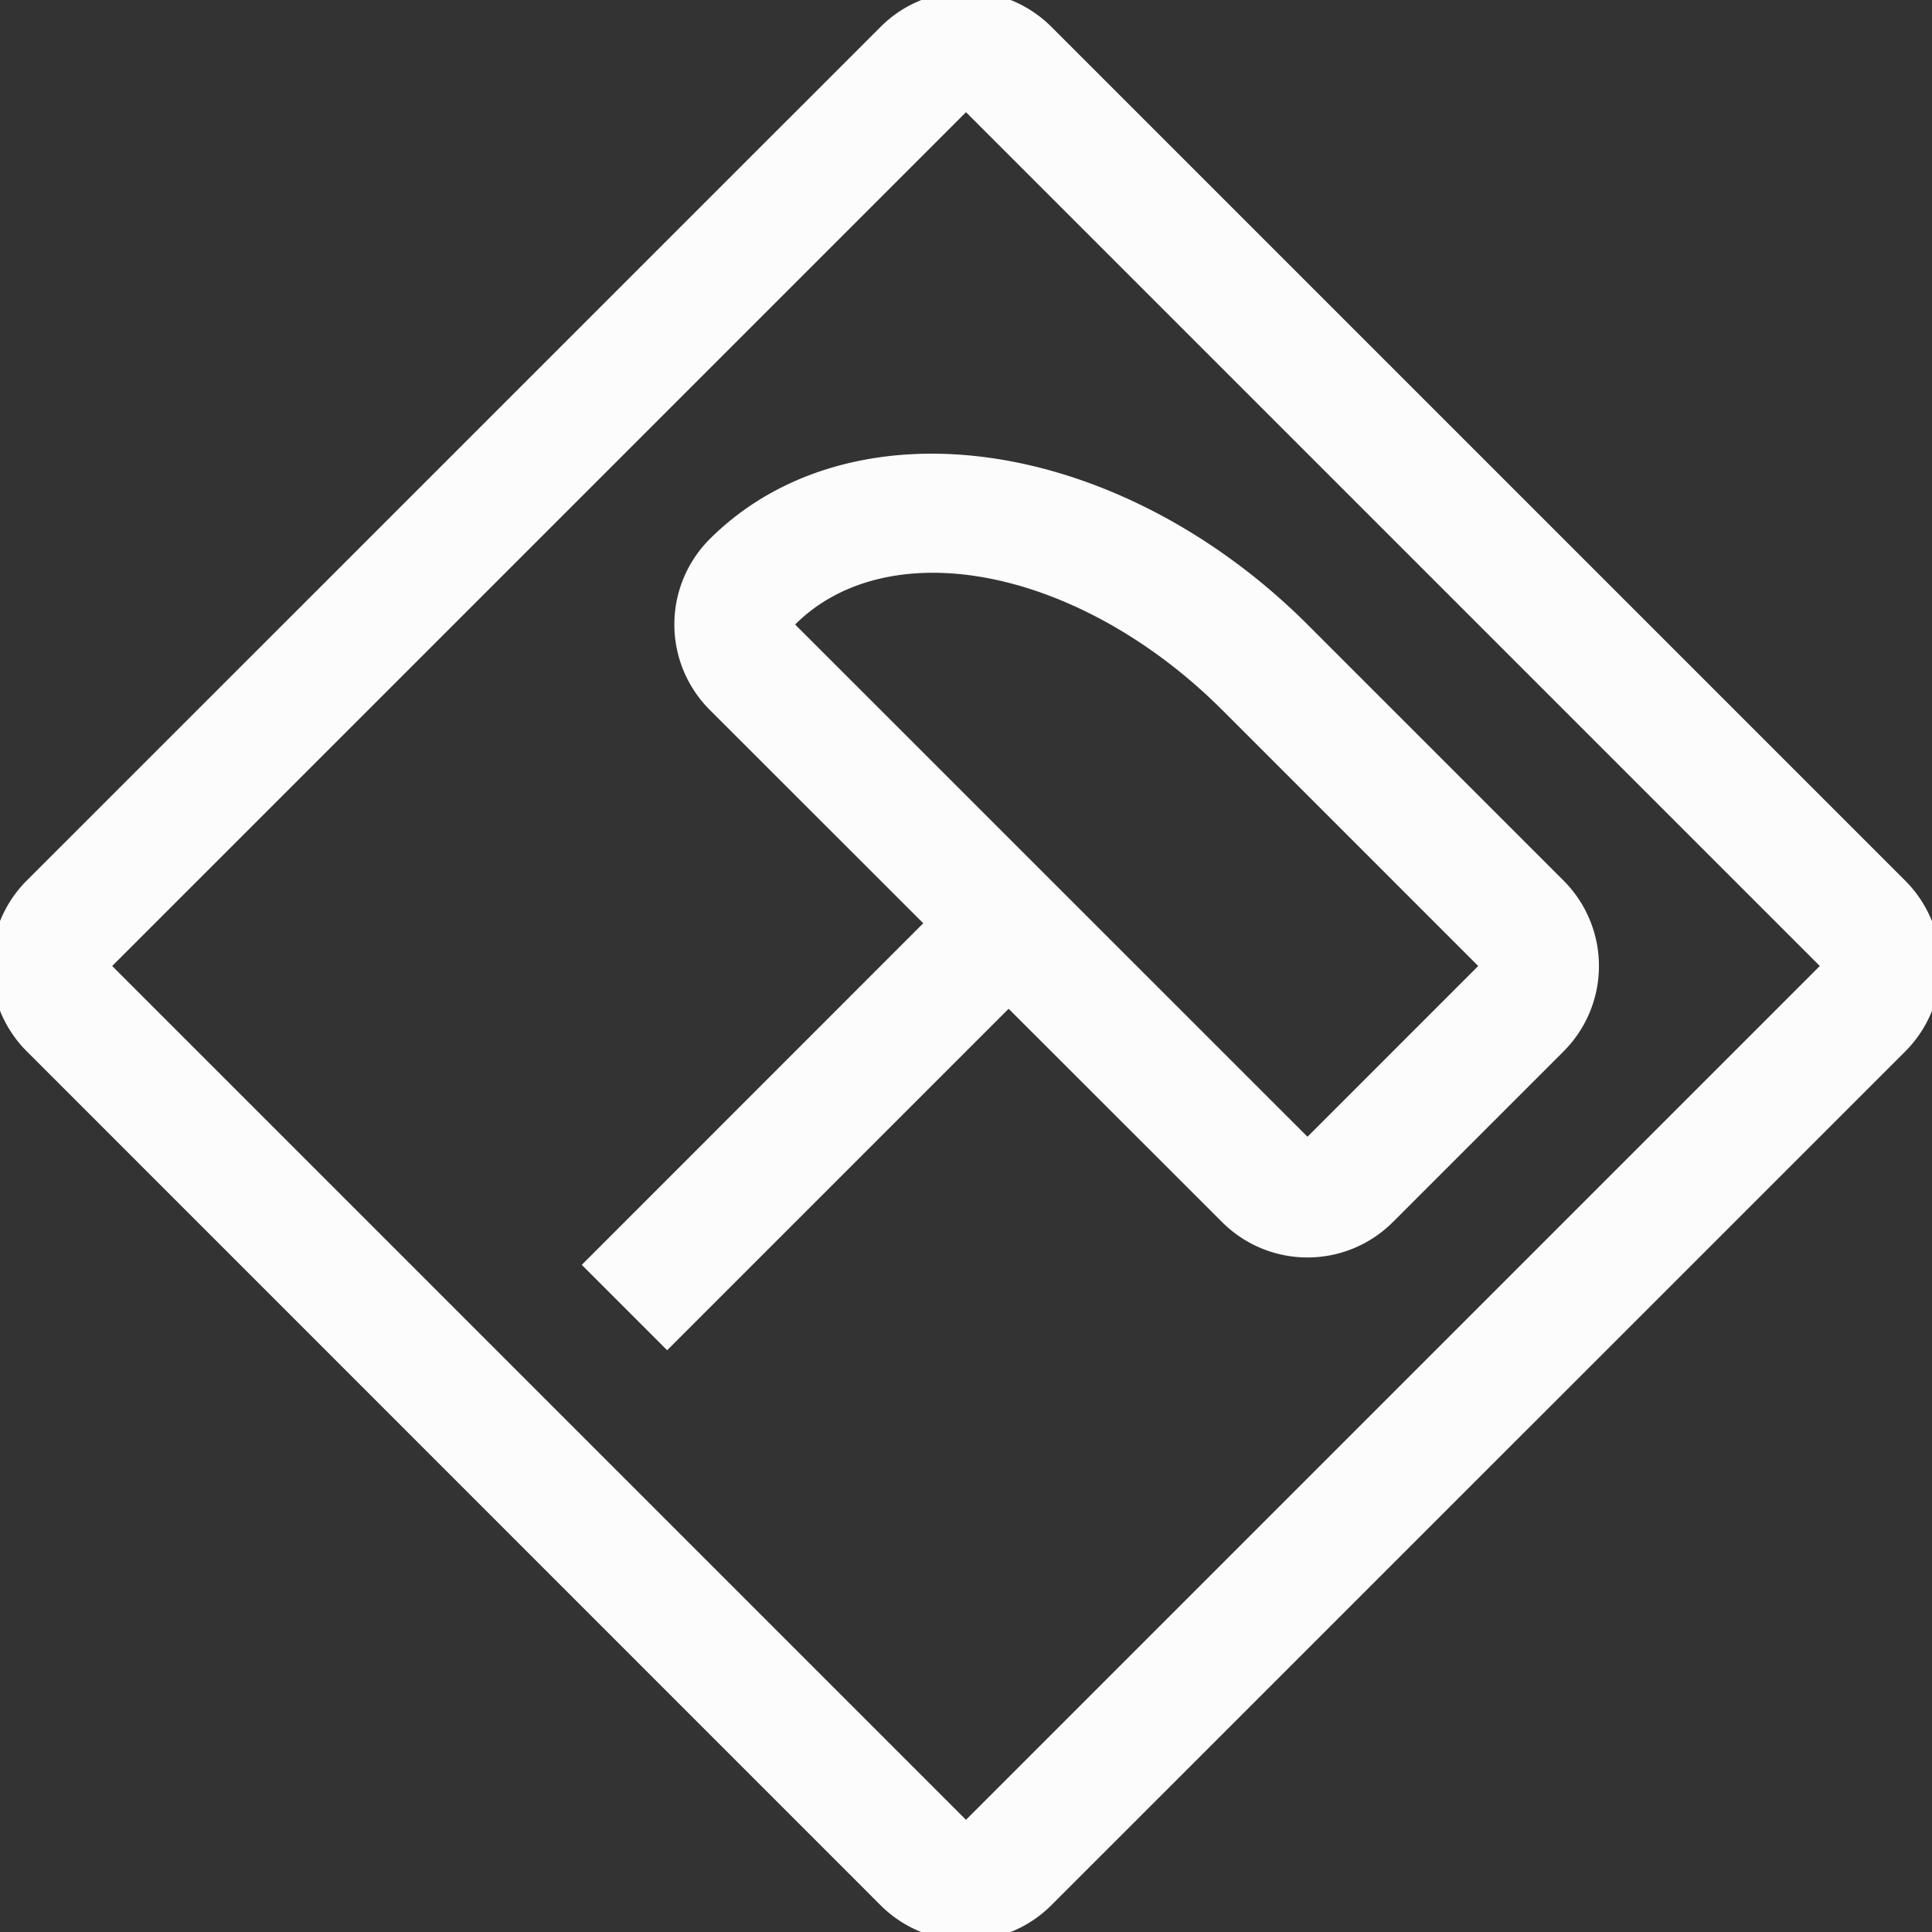 <?xml version='1.0' encoding='ASCII'?>
<svg xmlns="http://www.w3.org/2000/svg" width="16" height="16">
<rect width="100%" height="100%" fill="#333333" stroke="none"/>
<defs><style id="current-color-scheme" type="text/css">.ColorScheme-Text{color:#fcfcfc; fill:currentColor;}</style></defs><path d="M8.707.222a1 1 0 0 0-1.414 0L.222 7.292a1 1 0 0 0 0 1.415l7.07 7.071a1 1 0 0 0 1.415 0l7.071-7.07a1 1 0 0 0 0-1.415zM8 .929 15.071 8 8 15.071.929 8z" class="ColorScheme-Text" style="fill:currentColor" fill="currentColor"/>
<path fill="currentColor" d="M10.828 5.172a4 3 45 0 0-4.95-.708 1 1 0 0 0 0 1.415l1.768 1.767-2.828 2.829.707.707 2.828-2.828 1.768 1.767a1 1 0 0 0 1.414 0l1.414-1.414a1 1 0 0 0 0-1.414zm-.707.707L12.242 8l-1.414 1.414-4.243-4.242a3 2 45 0 1 3.536.707" class="ColorScheme-Text" style="fill:currentColor"/>
</svg>
